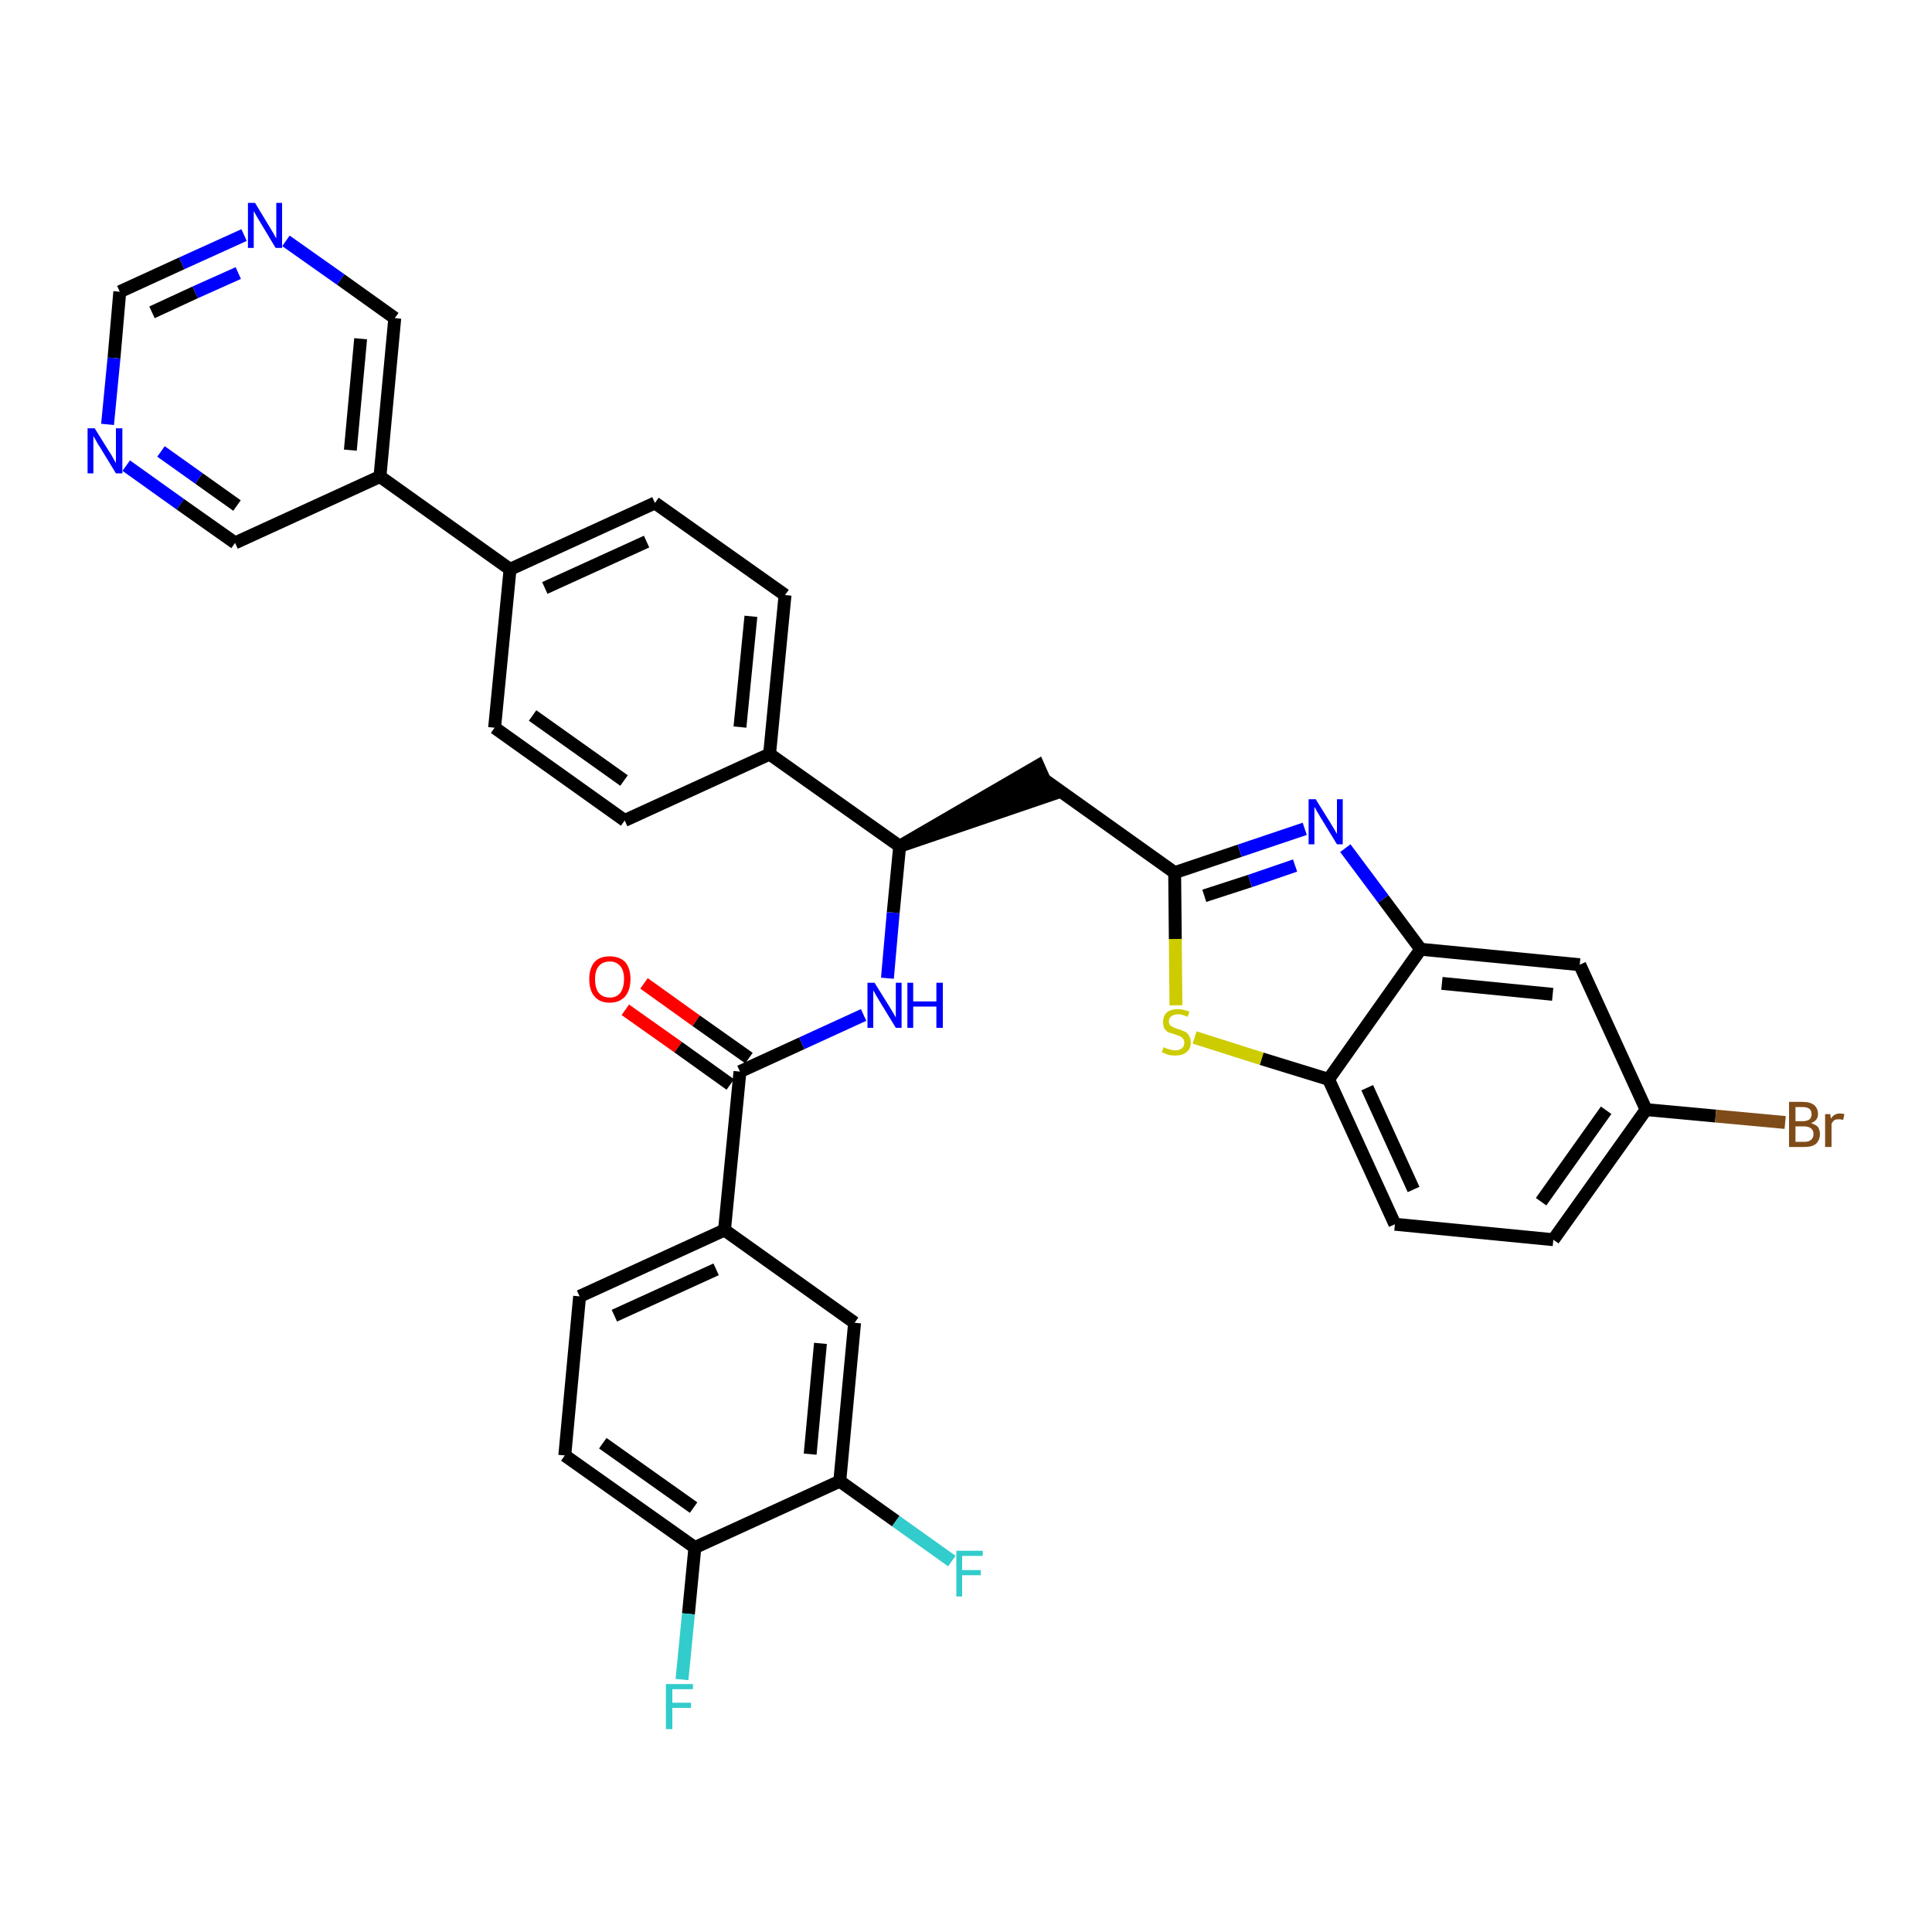 <?xml version='1.0' encoding='iso-8859-1'?>
<svg version='1.1' baseProfile='full'
              xmlns='http://www.w3.org/2000/svg'
                      xmlns:rdkit='http://www.rdkit.org/xml'
                      xmlns:xlink='http://www.w3.org/1999/xlink'
                  xml:space='preserve'
width='300px' height='300px' viewBox='0 0 300 300'>
<!-- END OF HEADER -->
<path class='bond-0 atom-0 atom-1' d='M 97.1,156.8 L 105.3,162.6' style='fill:none;fill-rule:evenodd;stroke:#FF0000;stroke-width:2.0px;stroke-linecap:butt;stroke-linejoin:miter;stroke-opacity:1' />
<path class='bond-0 atom-0 atom-1' d='M 105.3,162.6 L 113.4,168.4' style='fill:none;fill-rule:evenodd;stroke:#000000;stroke-width:2.0px;stroke-linecap:butt;stroke-linejoin:miter;stroke-opacity:1' />
<path class='bond-0 atom-0 atom-1' d='M 100.0,152.7 L 108.1,158.5' style='fill:none;fill-rule:evenodd;stroke:#FF0000;stroke-width:2.0px;stroke-linecap:butt;stroke-linejoin:miter;stroke-opacity:1' />
<path class='bond-0 atom-0 atom-1' d='M 108.1,158.5 L 116.3,164.3' style='fill:none;fill-rule:evenodd;stroke:#000000;stroke-width:2.0px;stroke-linecap:butt;stroke-linejoin:miter;stroke-opacity:1' />
<path class='bond-1 atom-1 atom-2' d='M 114.9,166.4 L 124.5,162.0' style='fill:none;fill-rule:evenodd;stroke:#000000;stroke-width:2.0px;stroke-linecap:butt;stroke-linejoin:miter;stroke-opacity:1' />
<path class='bond-1 atom-1 atom-2' d='M 124.5,162.0 L 134.1,157.6' style='fill:none;fill-rule:evenodd;stroke:#0000FF;stroke-width:2.0px;stroke-linecap:butt;stroke-linejoin:miter;stroke-opacity:1' />
<path class='bond-26 atom-1 atom-27' d='M 114.9,166.4 L 112.5,191.0' style='fill:none;fill-rule:evenodd;stroke:#000000;stroke-width:2.0px;stroke-linecap:butt;stroke-linejoin:miter;stroke-opacity:1' />
<path class='bond-2 atom-2 atom-3' d='M 137.8,151.9 L 138.7,141.7' style='fill:none;fill-rule:evenodd;stroke:#0000FF;stroke-width:2.0px;stroke-linecap:butt;stroke-linejoin:miter;stroke-opacity:1' />
<path class='bond-2 atom-2 atom-3' d='M 138.7,141.7 L 139.7,131.4' style='fill:none;fill-rule:evenodd;stroke:#000000;stroke-width:2.0px;stroke-linecap:butt;stroke-linejoin:miter;stroke-opacity:1' />
<path class='bond-3 atom-3 atom-4' d='M 139.7,131.4 L 163.2,123.4 L 161.2,118.9 Z' style='fill:#000000;fill-rule:evenodd;fill-opacity:1;stroke:#000000;stroke-width:2.0px;stroke-linecap:butt;stroke-linejoin:miter;stroke-opacity:1;' />
<path class='bond-14 atom-3 atom-15' d='M 139.7,131.4 L 119.5,117.1' style='fill:none;fill-rule:evenodd;stroke:#000000;stroke-width:2.0px;stroke-linecap:butt;stroke-linejoin:miter;stroke-opacity:1' />
<path class='bond-4 atom-4 atom-5' d='M 162.2,121.1 L 182.4,135.5' style='fill:none;fill-rule:evenodd;stroke:#000000;stroke-width:2.0px;stroke-linecap:butt;stroke-linejoin:miter;stroke-opacity:1' />
<path class='bond-5 atom-5 atom-6' d='M 182.4,135.5 L 192.5,132.1' style='fill:none;fill-rule:evenodd;stroke:#000000;stroke-width:2.0px;stroke-linecap:butt;stroke-linejoin:miter;stroke-opacity:1' />
<path class='bond-5 atom-5 atom-6' d='M 192.5,132.1 L 202.6,128.7' style='fill:none;fill-rule:evenodd;stroke:#0000FF;stroke-width:2.0px;stroke-linecap:butt;stroke-linejoin:miter;stroke-opacity:1' />
<path class='bond-5 atom-5 atom-6' d='M 187.0,139.1 L 194.1,136.8' style='fill:none;fill-rule:evenodd;stroke:#000000;stroke-width:2.0px;stroke-linecap:butt;stroke-linejoin:miter;stroke-opacity:1' />
<path class='bond-5 atom-5 atom-6' d='M 194.1,136.8 L 201.1,134.4' style='fill:none;fill-rule:evenodd;stroke:#0000FF;stroke-width:2.0px;stroke-linecap:butt;stroke-linejoin:miter;stroke-opacity:1' />
<path class='bond-34 atom-14 atom-5' d='M 182.6,156.1 L 182.5,145.8' style='fill:none;fill-rule:evenodd;stroke:#CCCC00;stroke-width:2.0px;stroke-linecap:butt;stroke-linejoin:miter;stroke-opacity:1' />
<path class='bond-34 atom-14 atom-5' d='M 182.5,145.8 L 182.4,135.5' style='fill:none;fill-rule:evenodd;stroke:#000000;stroke-width:2.0px;stroke-linecap:butt;stroke-linejoin:miter;stroke-opacity:1' />
<path class='bond-6 atom-6 atom-7' d='M 208.9,131.7 L 214.8,139.6' style='fill:none;fill-rule:evenodd;stroke:#0000FF;stroke-width:2.0px;stroke-linecap:butt;stroke-linejoin:miter;stroke-opacity:1' />
<path class='bond-6 atom-6 atom-7' d='M 214.8,139.6 L 220.6,147.4' style='fill:none;fill-rule:evenodd;stroke:#000000;stroke-width:2.0px;stroke-linecap:butt;stroke-linejoin:miter;stroke-opacity:1' />
<path class='bond-7 atom-7 atom-8' d='M 220.6,147.4 L 245.3,149.8' style='fill:none;fill-rule:evenodd;stroke:#000000;stroke-width:2.0px;stroke-linecap:butt;stroke-linejoin:miter;stroke-opacity:1' />
<path class='bond-7 atom-7 atom-8' d='M 223.9,152.7 L 241.1,154.4' style='fill:none;fill-rule:evenodd;stroke:#000000;stroke-width:2.0px;stroke-linecap:butt;stroke-linejoin:miter;stroke-opacity:1' />
<path class='bond-37 atom-13 atom-7' d='M 206.3,167.6 L 220.6,147.4' style='fill:none;fill-rule:evenodd;stroke:#000000;stroke-width:2.0px;stroke-linecap:butt;stroke-linejoin:miter;stroke-opacity:1' />
<path class='bond-8 atom-8 atom-9' d='M 245.3,149.8 L 255.6,172.3' style='fill:none;fill-rule:evenodd;stroke:#000000;stroke-width:2.0px;stroke-linecap:butt;stroke-linejoin:miter;stroke-opacity:1' />
<path class='bond-9 atom-9 atom-10' d='M 255.6,172.3 L 266.4,173.3' style='fill:none;fill-rule:evenodd;stroke:#000000;stroke-width:2.0px;stroke-linecap:butt;stroke-linejoin:miter;stroke-opacity:1' />
<path class='bond-9 atom-9 atom-10' d='M 266.4,173.3 L 277.2,174.3' style='fill:none;fill-rule:evenodd;stroke:#7F4C19;stroke-width:2.0px;stroke-linecap:butt;stroke-linejoin:miter;stroke-opacity:1' />
<path class='bond-10 atom-9 atom-11' d='M 255.6,172.3 L 241.2,192.5' style='fill:none;fill-rule:evenodd;stroke:#000000;stroke-width:2.0px;stroke-linecap:butt;stroke-linejoin:miter;stroke-opacity:1' />
<path class='bond-10 atom-9 atom-11' d='M 249.4,172.4 L 239.3,186.6' style='fill:none;fill-rule:evenodd;stroke:#000000;stroke-width:2.0px;stroke-linecap:butt;stroke-linejoin:miter;stroke-opacity:1' />
<path class='bond-11 atom-11 atom-12' d='M 241.2,192.5 L 216.6,190.1' style='fill:none;fill-rule:evenodd;stroke:#000000;stroke-width:2.0px;stroke-linecap:butt;stroke-linejoin:miter;stroke-opacity:1' />
<path class='bond-12 atom-12 atom-13' d='M 216.6,190.1 L 206.3,167.6' style='fill:none;fill-rule:evenodd;stroke:#000000;stroke-width:2.0px;stroke-linecap:butt;stroke-linejoin:miter;stroke-opacity:1' />
<path class='bond-12 atom-12 atom-13' d='M 219.5,184.7 L 212.3,168.9' style='fill:none;fill-rule:evenodd;stroke:#000000;stroke-width:2.0px;stroke-linecap:butt;stroke-linejoin:miter;stroke-opacity:1' />
<path class='bond-13 atom-13 atom-14' d='M 206.3,167.6 L 195.9,164.4' style='fill:none;fill-rule:evenodd;stroke:#000000;stroke-width:2.0px;stroke-linecap:butt;stroke-linejoin:miter;stroke-opacity:1' />
<path class='bond-13 atom-13 atom-14' d='M 195.9,164.4 L 185.5,161.1' style='fill:none;fill-rule:evenodd;stroke:#CCCC00;stroke-width:2.0px;stroke-linecap:butt;stroke-linejoin:miter;stroke-opacity:1' />
<path class='bond-15 atom-15 atom-16' d='M 119.5,117.1 L 121.9,92.4' style='fill:none;fill-rule:evenodd;stroke:#000000;stroke-width:2.0px;stroke-linecap:butt;stroke-linejoin:miter;stroke-opacity:1' />
<path class='bond-15 atom-15 atom-16' d='M 114.9,112.9 L 116.6,95.7' style='fill:none;fill-rule:evenodd;stroke:#000000;stroke-width:2.0px;stroke-linecap:butt;stroke-linejoin:miter;stroke-opacity:1' />
<path class='bond-35 atom-26 atom-15' d='M 97.0,127.4 L 119.5,117.1' style='fill:none;fill-rule:evenodd;stroke:#000000;stroke-width:2.0px;stroke-linecap:butt;stroke-linejoin:miter;stroke-opacity:1' />
<path class='bond-16 atom-16 atom-17' d='M 121.9,92.4 L 101.7,78.1' style='fill:none;fill-rule:evenodd;stroke:#000000;stroke-width:2.0px;stroke-linecap:butt;stroke-linejoin:miter;stroke-opacity:1' />
<path class='bond-17 atom-17 atom-18' d='M 101.7,78.1 L 79.2,88.4' style='fill:none;fill-rule:evenodd;stroke:#000000;stroke-width:2.0px;stroke-linecap:butt;stroke-linejoin:miter;stroke-opacity:1' />
<path class='bond-17 atom-17 atom-18' d='M 100.4,84.1 L 84.6,91.3' style='fill:none;fill-rule:evenodd;stroke:#000000;stroke-width:2.0px;stroke-linecap:butt;stroke-linejoin:miter;stroke-opacity:1' />
<path class='bond-18 atom-18 atom-19' d='M 79.2,88.4 L 59.0,74.0' style='fill:none;fill-rule:evenodd;stroke:#000000;stroke-width:2.0px;stroke-linecap:butt;stroke-linejoin:miter;stroke-opacity:1' />
<path class='bond-24 atom-18 atom-25' d='M 79.2,88.4 L 76.8,113.0' style='fill:none;fill-rule:evenodd;stroke:#000000;stroke-width:2.0px;stroke-linecap:butt;stroke-linejoin:miter;stroke-opacity:1' />
<path class='bond-19 atom-19 atom-20' d='M 59.0,74.0 L 61.3,49.4' style='fill:none;fill-rule:evenodd;stroke:#000000;stroke-width:2.0px;stroke-linecap:butt;stroke-linejoin:miter;stroke-opacity:1' />
<path class='bond-19 atom-19 atom-20' d='M 54.4,69.9 L 56.0,52.6' style='fill:none;fill-rule:evenodd;stroke:#000000;stroke-width:2.0px;stroke-linecap:butt;stroke-linejoin:miter;stroke-opacity:1' />
<path class='bond-38 atom-24 atom-19' d='M 36.5,84.3 L 59.0,74.0' style='fill:none;fill-rule:evenodd;stroke:#000000;stroke-width:2.0px;stroke-linecap:butt;stroke-linejoin:miter;stroke-opacity:1' />
<path class='bond-20 atom-20 atom-21' d='M 61.3,49.4 L 52.9,43.4' style='fill:none;fill-rule:evenodd;stroke:#000000;stroke-width:2.0px;stroke-linecap:butt;stroke-linejoin:miter;stroke-opacity:1' />
<path class='bond-20 atom-20 atom-21' d='M 52.9,43.4 L 44.4,37.4' style='fill:none;fill-rule:evenodd;stroke:#0000FF;stroke-width:2.0px;stroke-linecap:butt;stroke-linejoin:miter;stroke-opacity:1' />
<path class='bond-21 atom-21 atom-22' d='M 37.9,36.5 L 28.2,40.9' style='fill:none;fill-rule:evenodd;stroke:#0000FF;stroke-width:2.0px;stroke-linecap:butt;stroke-linejoin:miter;stroke-opacity:1' />
<path class='bond-21 atom-21 atom-22' d='M 28.2,40.9 L 18.6,45.3' style='fill:none;fill-rule:evenodd;stroke:#000000;stroke-width:2.0px;stroke-linecap:butt;stroke-linejoin:miter;stroke-opacity:1' />
<path class='bond-21 atom-21 atom-22' d='M 37.0,42.4 L 30.3,45.4' style='fill:none;fill-rule:evenodd;stroke:#0000FF;stroke-width:2.0px;stroke-linecap:butt;stroke-linejoin:miter;stroke-opacity:1' />
<path class='bond-21 atom-21 atom-22' d='M 30.3,45.4 L 23.6,48.5' style='fill:none;fill-rule:evenodd;stroke:#000000;stroke-width:2.0px;stroke-linecap:butt;stroke-linejoin:miter;stroke-opacity:1' />
<path class='bond-22 atom-22 atom-23' d='M 18.6,45.3 L 17.7,55.6' style='fill:none;fill-rule:evenodd;stroke:#000000;stroke-width:2.0px;stroke-linecap:butt;stroke-linejoin:miter;stroke-opacity:1' />
<path class='bond-22 atom-22 atom-23' d='M 17.7,55.6 L 16.7,65.9' style='fill:none;fill-rule:evenodd;stroke:#0000FF;stroke-width:2.0px;stroke-linecap:butt;stroke-linejoin:miter;stroke-opacity:1' />
<path class='bond-23 atom-23 atom-24' d='M 19.6,72.3 L 28.0,78.3' style='fill:none;fill-rule:evenodd;stroke:#0000FF;stroke-width:2.0px;stroke-linecap:butt;stroke-linejoin:miter;stroke-opacity:1' />
<path class='bond-23 atom-23 atom-24' d='M 28.0,78.3 L 36.5,84.3' style='fill:none;fill-rule:evenodd;stroke:#000000;stroke-width:2.0px;stroke-linecap:butt;stroke-linejoin:miter;stroke-opacity:1' />
<path class='bond-23 atom-23 atom-24' d='M 25.0,70.1 L 30.9,74.3' style='fill:none;fill-rule:evenodd;stroke:#0000FF;stroke-width:2.0px;stroke-linecap:butt;stroke-linejoin:miter;stroke-opacity:1' />
<path class='bond-23 atom-23 atom-24' d='M 30.9,74.3 L 36.8,78.5' style='fill:none;fill-rule:evenodd;stroke:#000000;stroke-width:2.0px;stroke-linecap:butt;stroke-linejoin:miter;stroke-opacity:1' />
<path class='bond-25 atom-25 atom-26' d='M 76.8,113.0 L 97.0,127.4' style='fill:none;fill-rule:evenodd;stroke:#000000;stroke-width:2.0px;stroke-linecap:butt;stroke-linejoin:miter;stroke-opacity:1' />
<path class='bond-25 atom-25 atom-26' d='M 82.7,111.1 L 96.9,121.2' style='fill:none;fill-rule:evenodd;stroke:#000000;stroke-width:2.0px;stroke-linecap:butt;stroke-linejoin:miter;stroke-opacity:1' />
<path class='bond-27 atom-27 atom-28' d='M 112.5,191.0 L 90.0,201.3' style='fill:none;fill-rule:evenodd;stroke:#000000;stroke-width:2.0px;stroke-linecap:butt;stroke-linejoin:miter;stroke-opacity:1' />
<path class='bond-27 atom-27 atom-28' d='M 111.2,197.1 L 95.4,204.3' style='fill:none;fill-rule:evenodd;stroke:#000000;stroke-width:2.0px;stroke-linecap:butt;stroke-linejoin:miter;stroke-opacity:1' />
<path class='bond-36 atom-34 atom-27' d='M 132.7,205.4 L 112.5,191.0' style='fill:none;fill-rule:evenodd;stroke:#000000;stroke-width:2.0px;stroke-linecap:butt;stroke-linejoin:miter;stroke-opacity:1' />
<path class='bond-28 atom-28 atom-29' d='M 90.0,201.3 L 87.7,226.0' style='fill:none;fill-rule:evenodd;stroke:#000000;stroke-width:2.0px;stroke-linecap:butt;stroke-linejoin:miter;stroke-opacity:1' />
<path class='bond-29 atom-29 atom-30' d='M 87.7,226.0 L 107.9,240.3' style='fill:none;fill-rule:evenodd;stroke:#000000;stroke-width:2.0px;stroke-linecap:butt;stroke-linejoin:miter;stroke-opacity:1' />
<path class='bond-29 atom-29 atom-30' d='M 93.6,224.1 L 107.7,234.1' style='fill:none;fill-rule:evenodd;stroke:#000000;stroke-width:2.0px;stroke-linecap:butt;stroke-linejoin:miter;stroke-opacity:1' />
<path class='bond-30 atom-30 atom-31' d='M 107.9,240.3 L 106.9,250.6' style='fill:none;fill-rule:evenodd;stroke:#000000;stroke-width:2.0px;stroke-linecap:butt;stroke-linejoin:miter;stroke-opacity:1' />
<path class='bond-30 atom-30 atom-31' d='M 106.9,250.6 L 105.9,260.8' style='fill:none;fill-rule:evenodd;stroke:#33CCCC;stroke-width:2.0px;stroke-linecap:butt;stroke-linejoin:miter;stroke-opacity:1' />
<path class='bond-31 atom-30 atom-32' d='M 107.9,240.3 L 130.4,230.0' style='fill:none;fill-rule:evenodd;stroke:#000000;stroke-width:2.0px;stroke-linecap:butt;stroke-linejoin:miter;stroke-opacity:1' />
<path class='bond-32 atom-32 atom-33' d='M 130.4,230.0 L 139.1,236.2' style='fill:none;fill-rule:evenodd;stroke:#000000;stroke-width:2.0px;stroke-linecap:butt;stroke-linejoin:miter;stroke-opacity:1' />
<path class='bond-32 atom-32 atom-33' d='M 139.1,236.2 L 147.8,242.4' style='fill:none;fill-rule:evenodd;stroke:#33CCCC;stroke-width:2.0px;stroke-linecap:butt;stroke-linejoin:miter;stroke-opacity:1' />
<path class='bond-33 atom-32 atom-34' d='M 130.4,230.0 L 132.7,205.4' style='fill:none;fill-rule:evenodd;stroke:#000000;stroke-width:2.0px;stroke-linecap:butt;stroke-linejoin:miter;stroke-opacity:1' />
<path class='bond-33 atom-32 atom-34' d='M 125.8,225.8 L 127.4,208.6' style='fill:none;fill-rule:evenodd;stroke:#000000;stroke-width:2.0px;stroke-linecap:butt;stroke-linejoin:miter;stroke-opacity:1' />
<path  class='atom-0' d='M 91.5 152.0
Q 91.5 150.4, 92.3 149.4
Q 93.1 148.5, 94.7 148.5
Q 96.2 148.5, 97.1 149.4
Q 97.9 150.4, 97.9 152.0
Q 97.9 153.7, 97.1 154.7
Q 96.2 155.7, 94.7 155.7
Q 93.1 155.7, 92.3 154.7
Q 91.5 153.8, 91.5 152.0
M 94.7 154.9
Q 95.7 154.9, 96.3 154.2
Q 96.9 153.4, 96.9 152.0
Q 96.9 150.7, 96.3 150.0
Q 95.7 149.3, 94.7 149.3
Q 93.6 149.3, 93.0 150.0
Q 92.4 150.7, 92.4 152.0
Q 92.4 153.5, 93.0 154.2
Q 93.6 154.9, 94.7 154.9
' fill='#FF0000'/>
<path  class='atom-2' d='M 135.8 152.6
L 138.1 156.3
Q 138.3 156.6, 138.7 157.3
Q 139.1 158.0, 139.1 158.0
L 139.1 152.6
L 140.0 152.6
L 140.0 159.6
L 139.1 159.6
L 136.6 155.5
Q 136.3 155.0, 136.0 154.5
Q 135.7 153.9, 135.6 153.8
L 135.6 159.6
L 134.7 159.6
L 134.7 152.6
L 135.8 152.6
' fill='#0000FF'/>
<path  class='atom-2' d='M 140.9 152.6
L 141.8 152.6
L 141.8 155.5
L 145.4 155.5
L 145.4 152.6
L 146.4 152.6
L 146.4 159.6
L 145.4 159.6
L 145.4 156.3
L 141.8 156.3
L 141.8 159.6
L 140.9 159.6
L 140.9 152.6
' fill='#0000FF'/>
<path  class='atom-6' d='M 204.3 124.1
L 206.6 127.8
Q 206.8 128.1, 207.2 128.8
Q 207.6 129.5, 207.6 129.5
L 207.6 124.1
L 208.5 124.1
L 208.5 131.1
L 207.6 131.1
L 205.1 127.0
Q 204.8 126.5, 204.5 126.0
Q 204.2 125.4, 204.1 125.3
L 204.1 131.1
L 203.2 131.1
L 203.2 124.1
L 204.3 124.1
' fill='#0000FF'/>
<path  class='atom-10' d='M 281.2 174.4
Q 281.9 174.6, 282.3 175.0
Q 282.6 175.5, 282.6 176.1
Q 282.6 177.0, 282.0 177.6
Q 281.4 178.1, 280.2 178.1
L 277.8 178.1
L 277.8 171.1
L 279.9 171.1
Q 281.1 171.1, 281.7 171.6
Q 282.3 172.1, 282.3 173.0
Q 282.3 174.0, 281.2 174.4
M 278.8 171.9
L 278.8 174.1
L 279.9 174.1
Q 280.6 174.1, 281.0 173.8
Q 281.3 173.5, 281.3 173.0
Q 281.3 171.9, 279.9 171.9
L 278.8 171.9
M 280.2 177.3
Q 280.9 177.3, 281.2 177.0
Q 281.6 176.7, 281.6 176.1
Q 281.6 175.5, 281.2 175.2
Q 280.8 174.9, 280.0 174.9
L 278.8 174.9
L 278.8 177.3
L 280.2 177.3
' fill='#7F4C19'/>
<path  class='atom-10' d='M 284.2 173.0
L 284.3 173.7
Q 284.8 172.9, 285.7 172.9
Q 286.0 172.9, 286.4 173.0
L 286.2 173.9
Q 285.8 173.8, 285.6 173.8
Q 285.1 173.8, 284.9 173.9
Q 284.6 174.1, 284.4 174.5
L 284.4 178.1
L 283.4 178.1
L 283.4 173.0
L 284.2 173.0
' fill='#7F4C19'/>
<path  class='atom-14' d='M 180.7 162.6
Q 180.7 162.6, 181.1 162.8
Q 181.4 162.9, 181.8 163.0
Q 182.1 163.1, 182.5 163.1
Q 183.1 163.1, 183.5 162.8
Q 183.9 162.5, 183.9 161.9
Q 183.9 161.5, 183.7 161.3
Q 183.5 161.0, 183.2 160.9
Q 182.9 160.8, 182.4 160.6
Q 181.8 160.4, 181.4 160.3
Q 181.1 160.1, 180.8 159.7
Q 180.6 159.3, 180.6 158.7
Q 180.6 157.8, 181.1 157.3
Q 181.7 156.7, 182.9 156.7
Q 183.7 156.7, 184.7 157.1
L 184.4 157.9
Q 183.6 157.5, 183.0 157.5
Q 182.3 157.5, 181.9 157.8
Q 181.5 158.1, 181.5 158.6
Q 181.5 158.9, 181.7 159.2
Q 181.9 159.4, 182.2 159.5
Q 182.5 159.7, 183.0 159.8
Q 183.6 160.0, 184.0 160.2
Q 184.4 160.4, 184.6 160.8
Q 184.9 161.2, 184.9 161.9
Q 184.9 162.9, 184.2 163.4
Q 183.6 163.9, 182.5 163.9
Q 181.9 163.9, 181.4 163.8
Q 181.0 163.6, 180.4 163.4
L 180.7 162.6
' fill='#CCCC00'/>
<path  class='atom-21' d='M 39.6 31.5
L 41.9 35.3
Q 42.1 35.6, 42.5 36.3
Q 42.8 36.9, 42.9 37.0
L 42.9 31.5
L 43.8 31.5
L 43.8 38.5
L 42.8 38.5
L 40.4 34.5
Q 40.1 34.0, 39.8 33.5
Q 39.5 32.9, 39.4 32.8
L 39.4 38.5
L 38.5 38.5
L 38.5 31.5
L 39.6 31.5
' fill='#0000FF'/>
<path  class='atom-23' d='M 14.7 66.5
L 17.0 70.2
Q 17.3 70.6, 17.6 71.2
Q 18.0 71.9, 18.0 71.9
L 18.0 66.5
L 19.0 66.5
L 19.0 73.5
L 18.0 73.5
L 15.5 69.4
Q 15.2 69.0, 14.9 68.4
Q 14.6 67.9, 14.5 67.7
L 14.5 73.5
L 13.6 73.5
L 13.6 66.5
L 14.7 66.5
' fill='#0000FF'/>
<path  class='atom-31' d='M 103.4 261.5
L 107.6 261.5
L 107.6 262.3
L 104.4 262.3
L 104.4 264.4
L 107.3 264.4
L 107.3 265.2
L 104.4 265.2
L 104.4 268.5
L 103.4 268.5
L 103.4 261.5
' fill='#33CCCC'/>
<path  class='atom-33' d='M 148.5 240.8
L 152.6 240.8
L 152.6 241.6
L 149.4 241.6
L 149.4 243.8
L 152.3 243.8
L 152.3 244.6
L 149.4 244.6
L 149.4 247.9
L 148.5 247.9
L 148.5 240.8
' fill='#33CCCC'/>
</svg>
